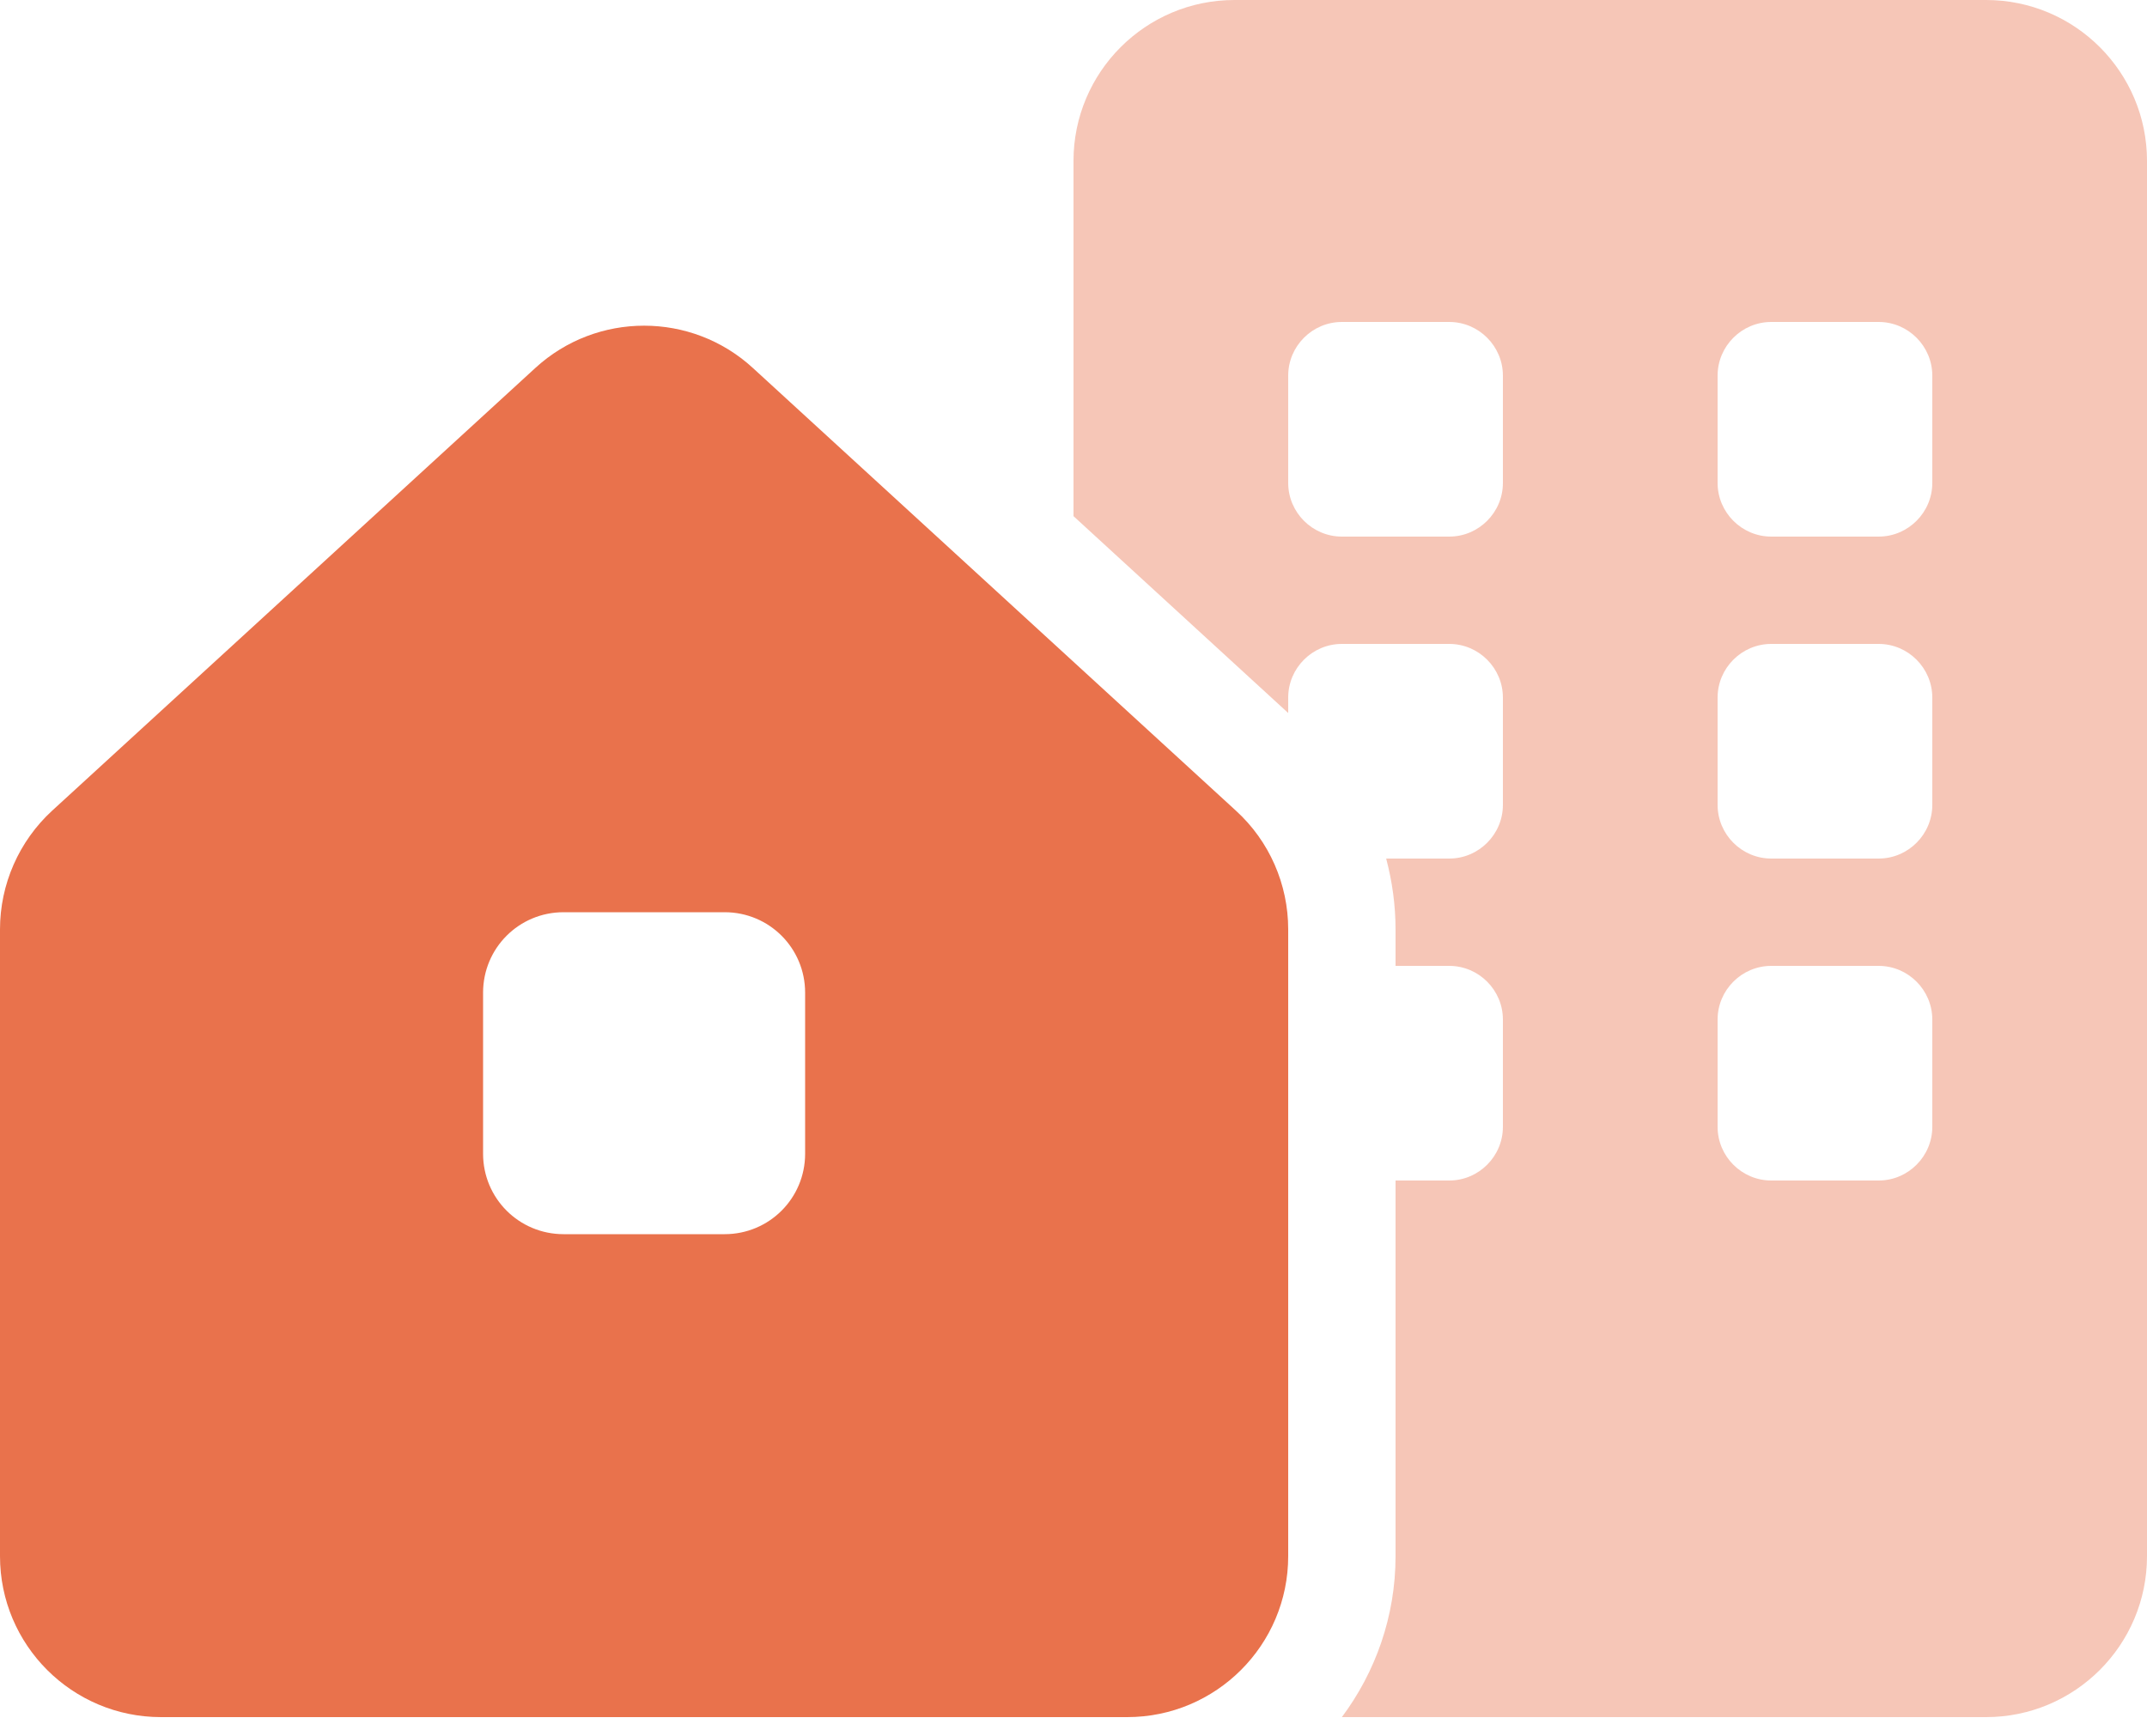 <svg width="68" height="55" viewBox="0 0 68 55" fill="none" xmlns="http://www.w3.org/2000/svg">
<g clip-path="url(#clip0_7143_4192)">
<path d="M3.1875e-05 49.3V29.442C3.1875e-05 28.018 0.6 26.648 1.654 25.681L16.957 11.656C18.902 9.872 21.898 9.872 23.843 11.656L39.142 25.681C40.205 26.648 40.8 28.018 40.8 29.442V49.3C40.8 52.116 38.516 54.4 35.7 54.4H5.1C2.283 54.4 3.1875e-05 52.116 3.1875e-05 49.3ZM17.85 28.9C16.437 28.9 15.3 30.037 15.3 31.45V36.55C15.3 37.963 16.437 39.1 17.85 39.1H22.95C24.363 39.1 25.5 37.963 25.5 36.55V31.45C25.5 30.037 24.363 28.9 22.95 28.9H17.85Z" fill="#E9724C"/>
<path opacity="0.4" d="M34 5.1C34 2.283 36.284 0 39.1 0H62.9C65.716 0 68 2.283 68 5.1V49.3C68 52.116 65.716 54.4 62.9 54.4H42.5C43.562 52.976 44.2 51.212 44.2 49.3V37.4H45.9C46.835 37.4 47.6 36.635 47.6 35.7V32.3C47.6 31.365 46.835 30.6 45.9 30.6H44.2V29.442C44.2 28.677 44.094 27.922 43.903 27.2H45.9C46.835 27.2 47.6 26.435 47.6 25.5V22.1C47.6 21.165 46.835 20.4 45.9 20.4H42.5C41.565 20.4 40.8 21.165 40.8 22.1V22.589L34 16.352V5.1ZM56.1 20.4C55.165 20.4 54.4 21.165 54.4 22.1V25.5C54.4 26.435 55.165 27.2 56.1 27.2H59.5C60.435 27.2 61.2 26.435 61.2 25.5V22.1C61.2 21.165 60.435 20.4 59.5 20.4H56.1ZM54.4 35.7C54.4 36.635 55.165 37.4 56.1 37.4H59.5C60.435 37.4 61.2 36.635 61.2 35.7V32.3C61.2 31.365 60.435 30.6 59.5 30.6H56.1C55.165 30.6 54.4 31.365 54.4 32.3V35.7ZM40.8 15.3C40.8 16.235 41.565 17 42.5 17H45.9C46.835 17 47.6 16.235 47.6 15.3V11.9C47.6 10.965 46.835 10.2 45.9 10.2H42.5C41.565 10.2 40.8 10.965 40.8 11.9V15.3ZM56.1 10.2C55.165 10.2 54.4 10.965 54.4 11.9V15.3C54.4 16.235 55.165 17 56.1 17H59.5C60.435 17 61.2 16.235 61.2 15.3V11.9C61.2 10.965 60.435 10.2 59.5 10.2H56.1Z" fill="#E9724C"/>
</g>
<defs>
<clipPath id="clip0_7143_4192">
<rect width="68" height="54.4" fill="white"/>
</clipPath>
</defs>
</svg>
